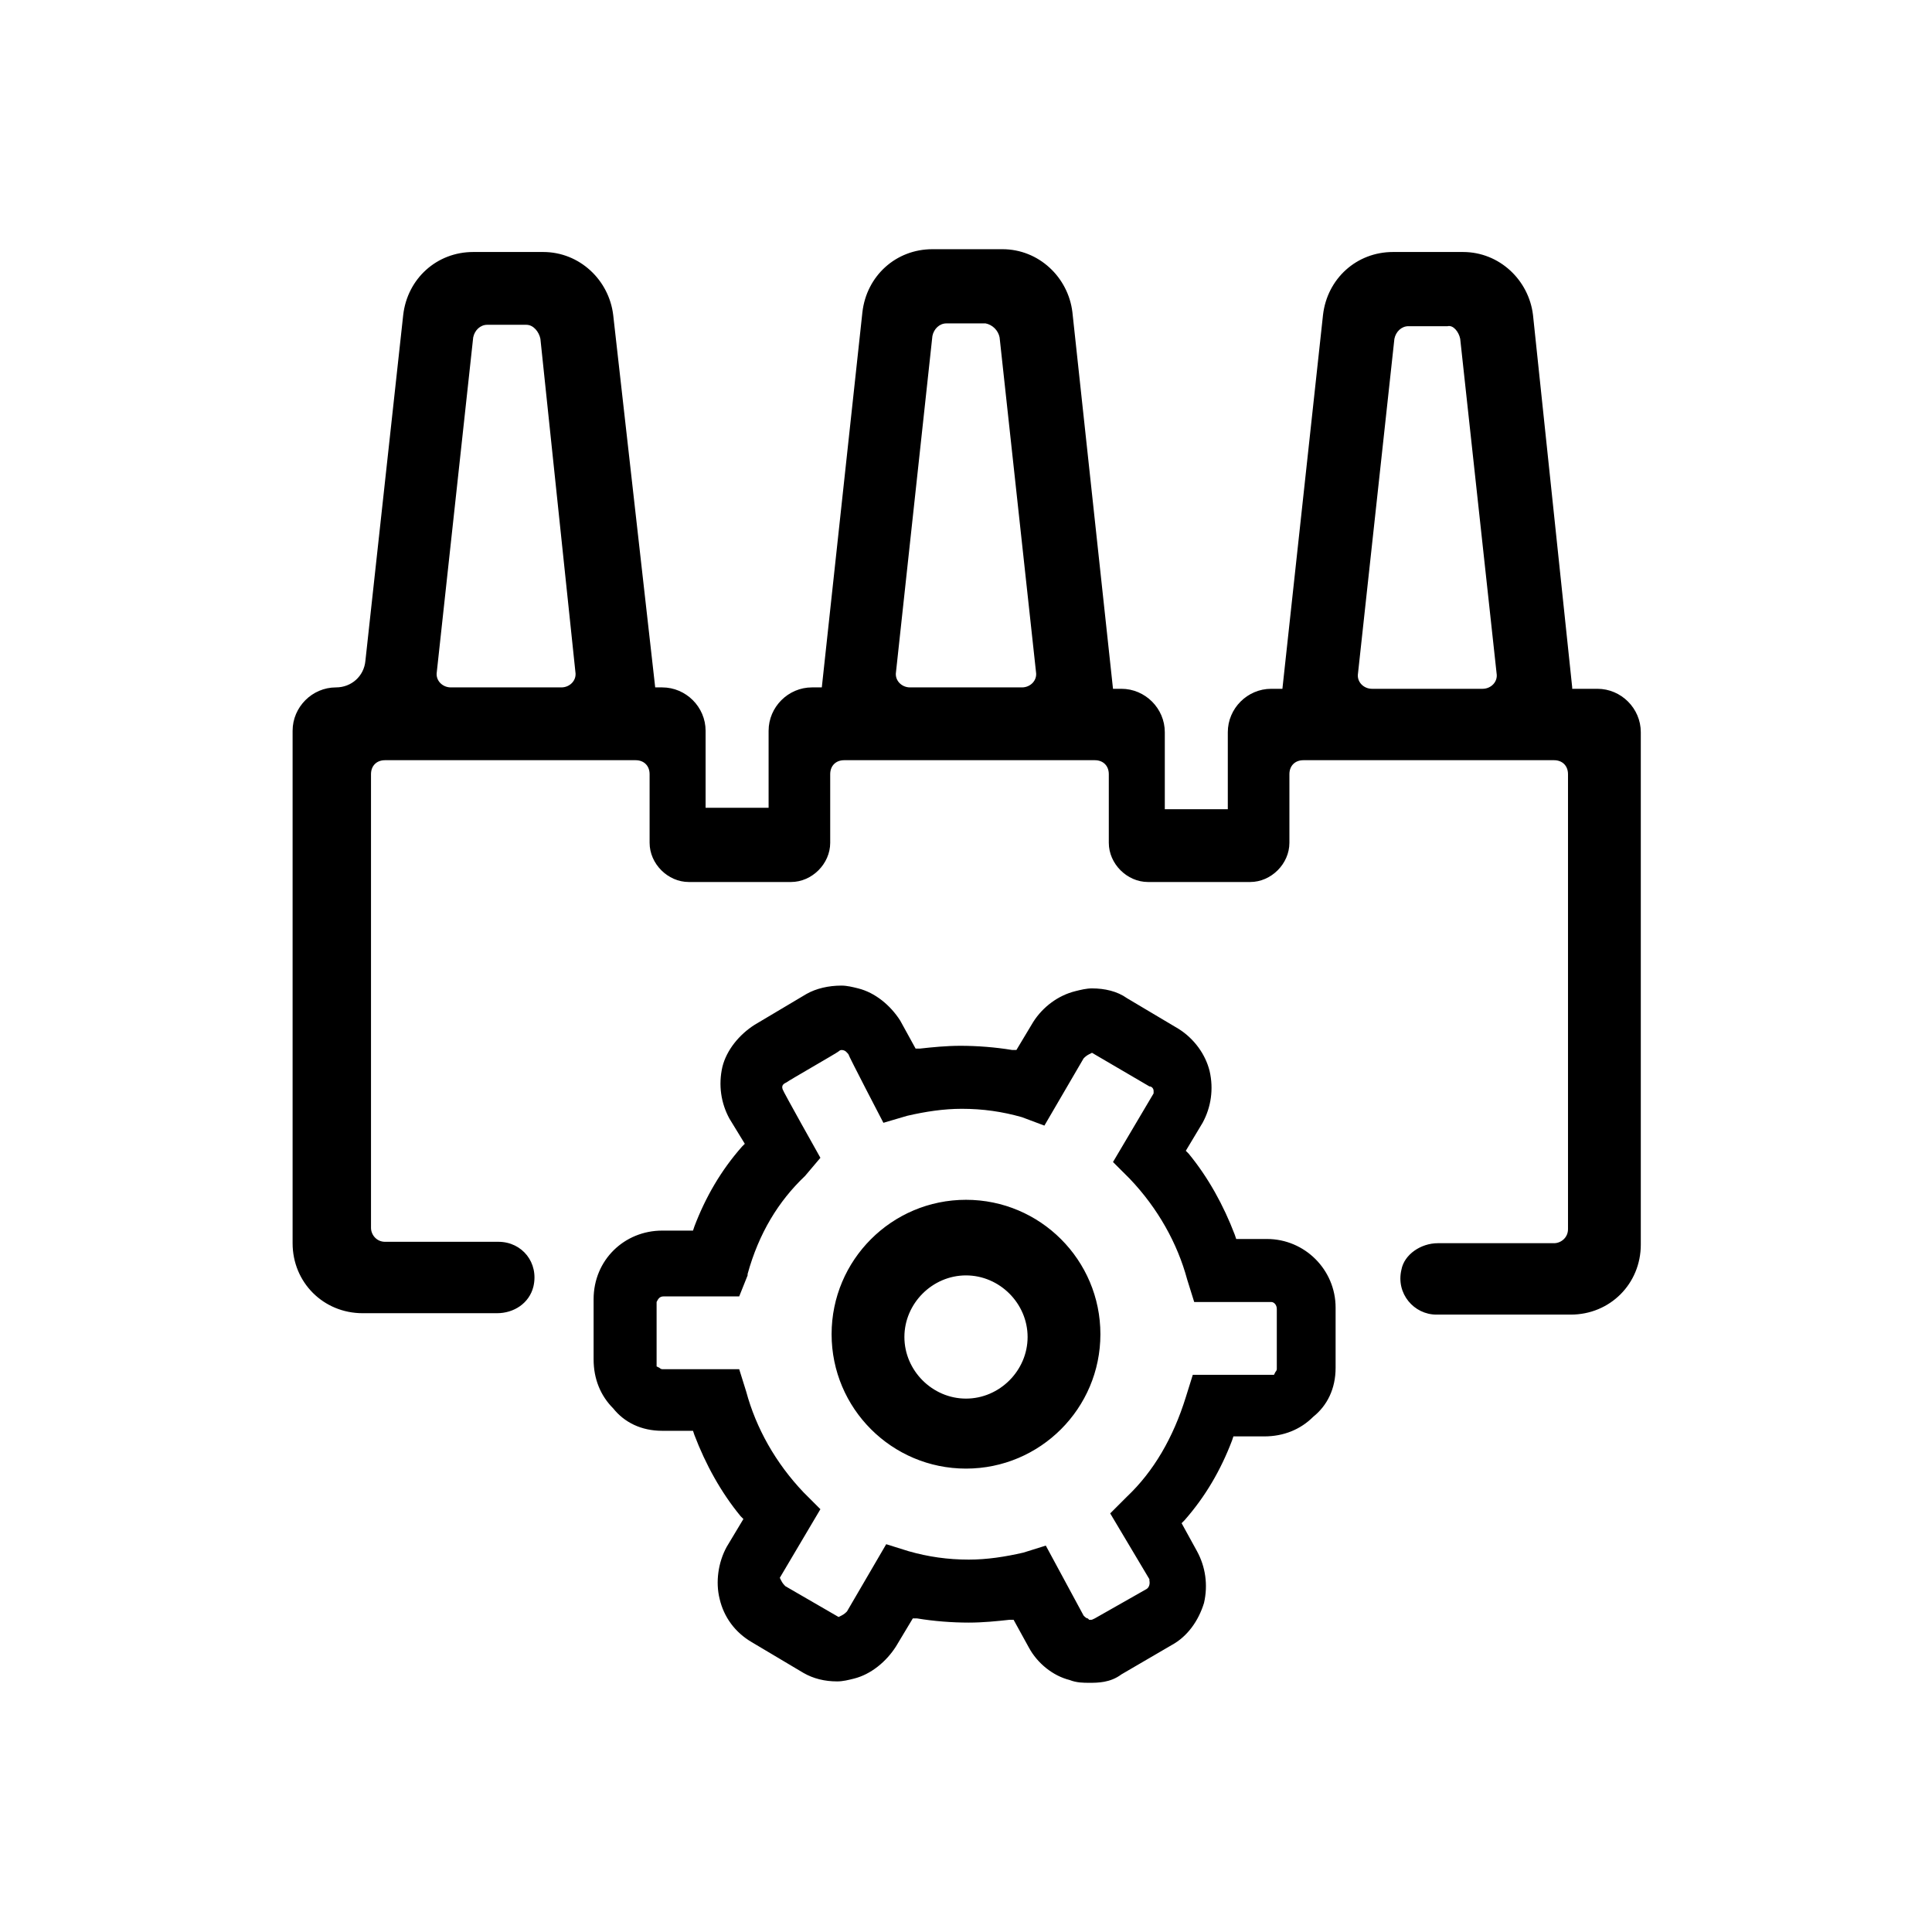 <svg version="1.1" xmlns="http://www.w3.org/2000/svg" xmlns:xlink="http://www.w3.org/1999/xlink" x="0px" y="0px" width="138px" height="138px" viewBox="0 0 138 138" style="enable-background:new 0 0 138 138;" xml:space="preserve">
                            <path d="M77.8,120.2c-0.4,0-0.9,0-1.4-0.2c-1.2-0.3-2.3-1.2-2.9-2.3l-1.1-2h-0.3c-0.9,0.1-1.9,0.2-2.9,0.2c-1.2,0-2.5-0.1-3.7-0.3
                            h-0.3l-1.2,2c-0.7,1.1-1.8,2-3,2.3c-0.4,0.1-0.8,0.2-1.2,0.2c-0.9,0-1.7-0.2-2.4-0.6l-3.7-2.2c-1.2-0.7-2-1.8-2.3-3.1
                            c-0.3-1.2-0.1-2.6,0.5-3.7l1.2-2l-0.2-0.2c-1.4-1.7-2.5-3.7-3.3-5.8l-0.1-0.3h-2.2c-1.5,0-2.7-0.6-3.5-1.6c-0.9-0.9-1.4-2.1-1.4-3.5
                            v-4.3c0-2.8,2.2-4.9,4.9-4.9h2.2l0.1-0.3c0.8-2.1,1.9-4,3.4-5.7l0.2-0.2l-1.1-1.8c-0.6-1.1-0.8-2.4-0.5-3.7c0.3-1.2,1.2-2.3,2.3-3
                            l3.7-2.2c0.7-0.4,1.6-0.6,2.5-0.6c0.4,0,0.8,0.1,1.2,0.2c1.2,0.3,2.3,1.2,3,2.3l1.1,2h0.3c0.9-0.1,1.9-0.2,2.9-0.2
                            c1.2,0,2.5,0.1,3.7,0.3h0.3l1.2-2c0.7-1.1,1.8-1.9,3-2.2c0.4-0.1,0.8-0.2,1.2-0.2c0.9,0,1.8,0.2,2.5,0.7l3.7,2.2
                            c1.1,0.7,1.9,1.8,2.2,3c0.3,1.3,0.1,2.6-0.5,3.7l-1.2,2l0.2,0.2c1.4,1.7,2.5,3.7,3.3,5.8l0.1,0.3h2.2c2.7,0,4.9,2.2,4.9,4.9v4.3
                            c0,1.5-0.6,2.7-1.6,3.5c-0.9,0.9-2.1,1.4-3.5,1.4h-2.2l-0.1,0.3c-0.8,2.1-1.9,4-3.4,5.7l-0.2,0.2l1.1,2c0.6,1.1,0.8,2.4,0.5,3.7
                            c-0.4,1.3-1.2,2.4-2.3,3l-3.6,2.1C79.3,120.2,78.4,120.2,77.8,120.2z M77.4,115.4c0.1,0.1,0.2,0.2,0.3,0.2l0.1,0.1h0.1
                            c0.1,0,0.1,0,0.3-0.1l3.7-2.1c0.3-0.2,0.2-0.6,0.2-0.6v-0.1l-2.8-4.7l1.2-1.2c1.9-1.8,3.3-4.2,4.2-7.1l0.5-1.6H91l0.1-0.2
                            c0,0,0.1-0.1,0.1-0.2v-4.3c0-0.3-0.2-0.5-0.4-0.5h-5.5l-0.5-1.6c-0.7-2.6-2.1-5.1-4.1-7.2L79.5,83l2.9-4.9v-0.2
                            c0-0.1-0.1-0.3-0.3-0.3L78,75.2l-0.2,0.1c-0.2,0.1-0.3,0.2-0.4,0.3l-2.8,4.8L73,79.8c-1.4-0.4-2.8-0.6-4.3-0.6
                            c-1.3,0-2.6,0.2-3.9,0.5l-1.7,0.5c0,0-2.5-4.8-2.5-4.9c-0.1-0.1-0.2-0.3-0.5-0.3c0,0-0.1,0-0.2,0.1s-3.6,2.1-3.7,2.2
                            c-0.2,0.1-0.4,0.2-0.3,0.5c0,0.1,2.7,4.9,2.7,4.9L57.5,84c-1.9,1.8-3.3,4.1-4.1,7l0,0.1l-0.6,1.5h-5.4c-0.3,0-0.4,0.2-0.5,0.4v4.6
                            l0.2,0.1c0,0,0.1,0.1,0.2,0.1h5.5l0.5,1.6c0.7,2.6,2.1,5.1,4.1,7.2l1.2,1.2l-2.9,4.9l0.1,0.2c0.1,0.2,0.2,0.3,0.3,0.4l3.8,2.2
                            l0.2-0.1c0.2-0.1,0.3-0.2,0.4-0.3l2.8-4.8l1.6,0.5c1.4,0.4,2.8,0.6,4.3,0.6c1.3,0,2.6-0.2,3.9-0.5l1.6-0.5L77.4,115.4z M69,85.7
                            c-5.3,0-9.6,4.3-9.6,9.6s4.3,9.6,9.6,9.6s9.6-4.3,9.6-9.6S74.3,85.7,69,85.7z M69,91.1c2.4,0,4.4,2,4.4,4.4s-2,4.4-4.4,4.4
                            s-4.4-2-4.4-4.4S66.6,91.1,69,91.1z M112.3,49.1l-2.8-26.6c-0.3-2.5-2.4-4.5-5-4.5h-5c-2.6,0-4.7,1.9-5,4.5l-2.9,26.7h-0.8
                            c-1.7,0-3.1,1.4-3.1,3.1v5.5h-4.5v-5.5c0-1.7-1.4-3.1-3.1-3.1h-0.6l-2.9-26.9c-0.3-2.5-2.4-4.5-5-4.5h-5c-2.6,0-4.7,1.9-5,4.5
                            l-2.9,26.8H58c-1.7,0-3.1,1.4-3.1,3.1v5.5h-4.5v-5.5c0-1.7-1.4-3.1-3.1-3.1h-0.5l-3-26.6c-0.3-2.5-2.4-4.5-5-4.5h-5
                            c-2.6,0-4.7,1.9-5,4.5l-2.7,24.7c-0.1,1.1-1,1.9-2.1,1.9l0,0c-1.7,0-3.1,1.4-3.1,3.1v36.6c0,2.8,2.2,5,5,5h9.6
                            c1.2,0,2.3-0.7,2.6-1.9c0.4-1.7-0.8-3.2-2.5-3.2h-8.1c-0.6,0-1-0.5-1-1V55.3c0-0.6,0.4-1,1-1h17.9c0.6,0,1,0.4,1,1v4.9
                            c0,1.5,1.3,2.8,2.8,2.8h7.3c1.5,0,2.8-1.3,2.8-2.8v-4.9c0-0.6,0.4-1,1-1h17.9c0.6,0,1,0.4,1,1v4.9c0,1.5,1.3,2.8,2.8,2.8h7.3
                            c1.5,0,2.8-1.3,2.8-2.8v-4.9c0-0.6,0.4-1,1-1H111c0.6,0,1,0.4,1,1v32.5c0,0.6-0.5,1-1,1h-8.3c-1.2,0-2.4,0.8-2.6,1.9
                            c-0.4,1.7,0.9,3.2,2.5,3.2h9.6c2.8,0,5-2.2,5-5V52.3c0-1.7-1.4-3.1-3.1-3.1h-1.8V49.1z M104.3,24.2l2.6,23.9c0.1,0.6-0.4,1.1-1,1.1
                            H98c-0.6,0-1.1-0.5-1-1.1l2.6-23.9c0.1-0.5,0.5-0.9,1-0.9h2.8C103.8,23.2,104.2,23.7,104.3,24.2z M71.4,24.1L74,48
                            c0.1,0.6-0.4,1.1-1,1.1h-8c-0.6,0-1.1-0.5-1-1.1l2.6-24c0.1-0.5,0.5-0.9,1-0.9h2.8C70.9,23.2,71.3,23.6,71.4,24.1z M38.6,24.2
                            L41.1,48c0.1,0.6-0.4,1.1-1,1.1h-7.9c-0.6,0-1.1-0.5-1-1.1l2.6-23.9c0.1-0.5,0.5-0.9,1-0.9h2.8C38.1,23.2,38.5,23.7,38.6,24.2z"></path>
                            </svg>